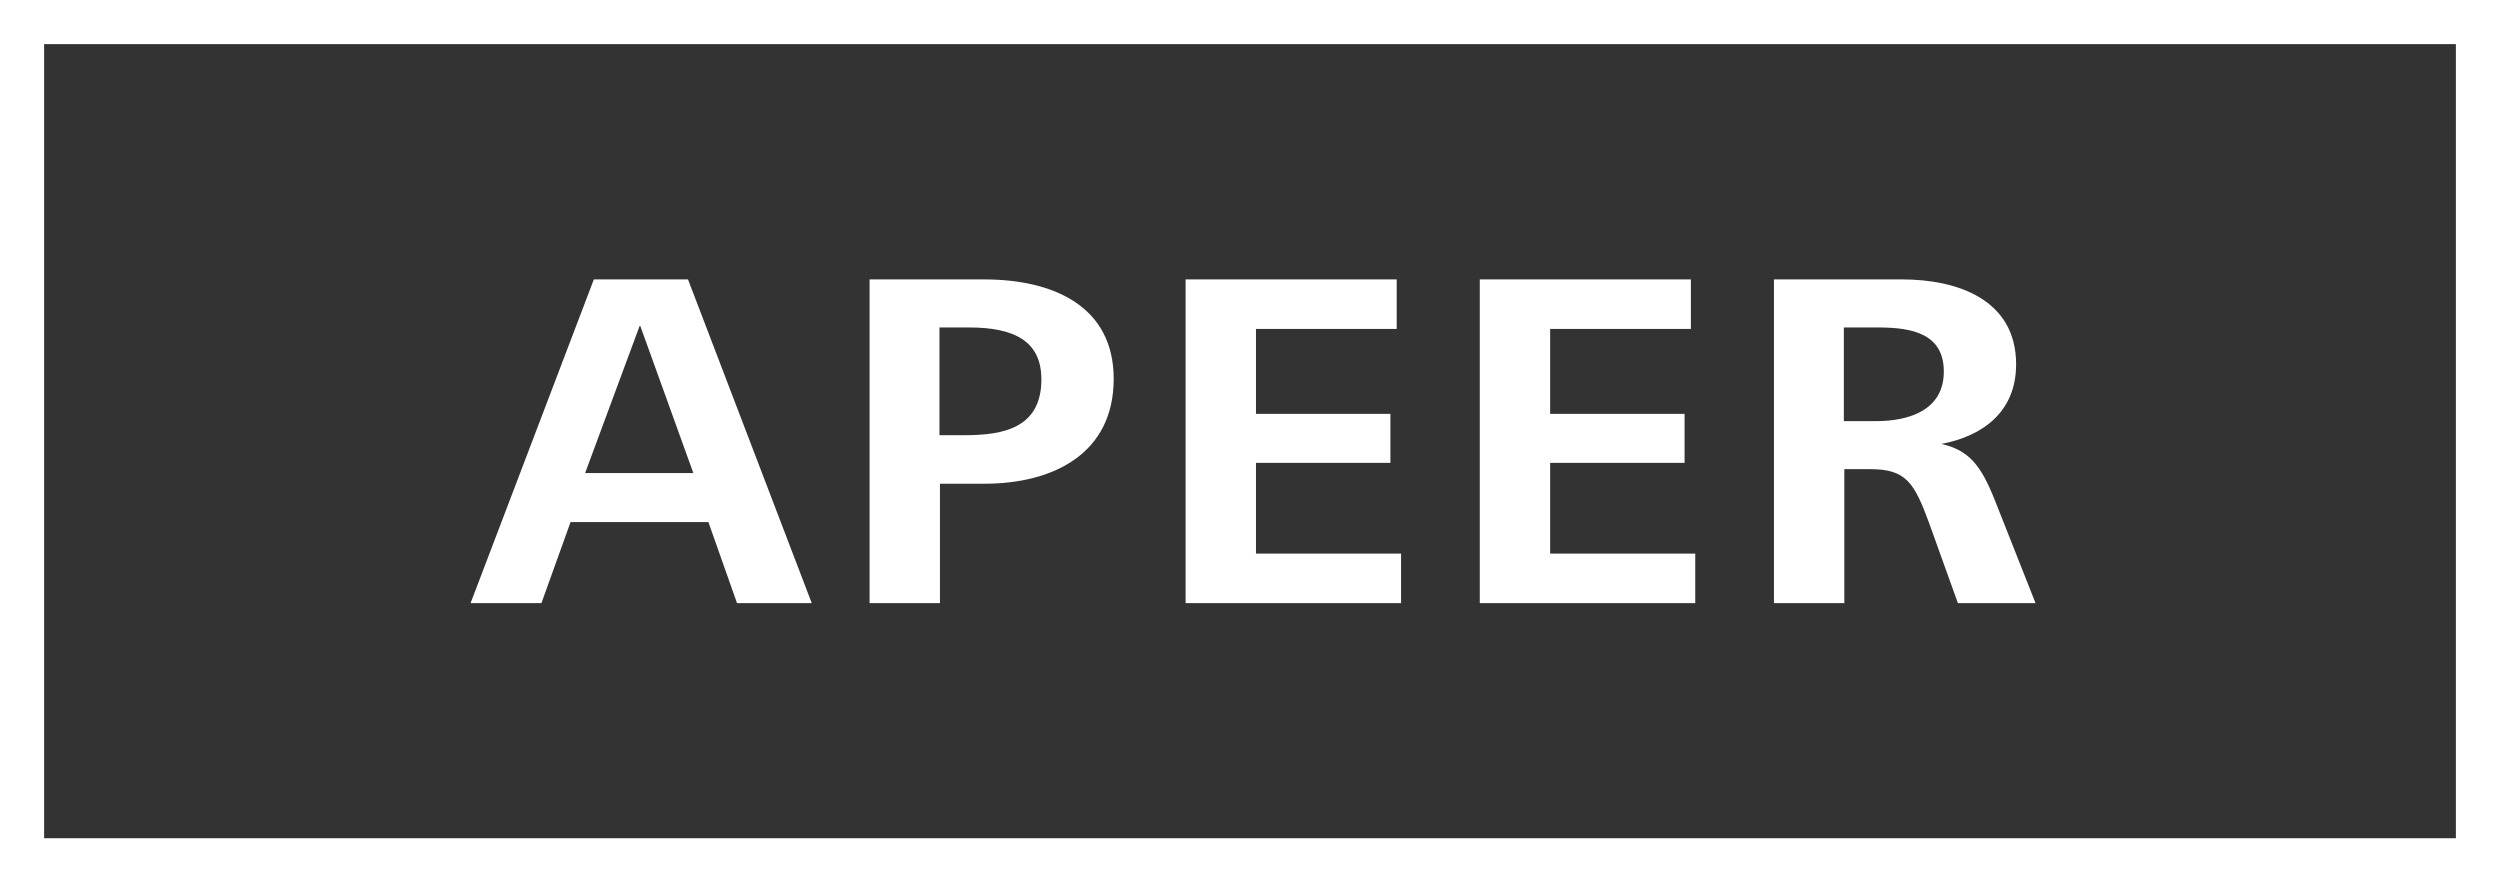 <?xml version="1.0" encoding="UTF-8"?>
<svg width="170px" height="60px" viewBox="0 0 170 60" version="1.1" xmlns="http://www.w3.org/2000/svg" xmlns:xlink="http://www.w3.org/1999/xlink">
    <rect x="0" y="0" width="170" height="60" fill="#333333" stroke="none"/>
    <!-- Generator: Sketch 50.2 (55047) - http://www.bohemiancoding.com/sketch -->
    <title>Logo Apeer white</title>
    <desc>Created with Sketch.</desc>
    <defs></defs>
    <g id="Library-" stroke="none" stroke-width="1" fill="none" fill-rule="evenodd">
        <g id="Logo-" transform="translate(-235, -1473)">
            <g id="Logo-Apeer-white" transform="translate(235, 1473)">
                <rect id="Rectangle-14-Copy" stroke="#FFFFFF" stroke-width="3" x="1.5" y="1.5" width="167" height="57"></rect>
                <path d="M36.818,41.011 L32,41.011 L40.382,19 L46.784,19 L55.199,41.011 L50.117,41.011 L48.17,35.5 L38.798,35.5 L36.818,41.011 Z M43.517,22.102 L39.788,32.167 L47.147,32.167 L43.517,22.102 Z M63.884,22.267 L63.884,29.593 L65.6,29.593 C68.24,29.593 70.814,29.098 70.814,25.798 C70.814,23.191 68.966,22.267 65.897,22.267 L63.884,22.267 Z M63.917,41.011 L59.132,41.011 L59.132,19 L66.92,19 C71.573,19 75.731,20.782 75.731,25.765 C75.731,30.88 71.573,32.893 66.953,32.893 L63.917,32.893 L63.917,41.011 Z M95.273,41.011 L80.621,41.011 L80.621,19 L94.976,19 L94.976,22.366 L85.406,22.366 L85.406,28.141 L94.547,28.141 L94.547,31.474 L85.406,31.474 L85.406,37.645 L95.273,37.645 L95.273,41.011 Z M115.277,41.011 L100.625,41.011 L100.625,19 L114.98,19 L114.98,22.366 L105.41,22.366 L105.41,28.141 L114.551,28.141 L114.551,31.474 L105.41,31.474 L105.41,37.645 L115.277,37.645 L115.277,41.011 Z M125.381,22.267 L125.381,28.636 L127.592,28.636 C129.836,28.636 132.179,27.877 132.179,25.27 C132.179,22.729 130.1,22.267 127.724,22.267 L125.381,22.267 Z M125.414,41.011 L120.629,41.011 L120.629,19 L129.341,19 C133.136,19 137.096,20.386 137.096,24.775 C137.096,28.009 134.819,29.659 132.014,30.187 C133.895,30.616 134.687,31.639 135.611,33.916 L138.416,41.011 L133.136,41.011 L131.156,35.5 C130.166,32.827 129.605,31.903 127.196,31.903 L125.414,31.903 L125.414,41.011 Z" id="APEER" fill="#FFFFFF"></path>
            </g>
        </g>
    </g>
</svg>